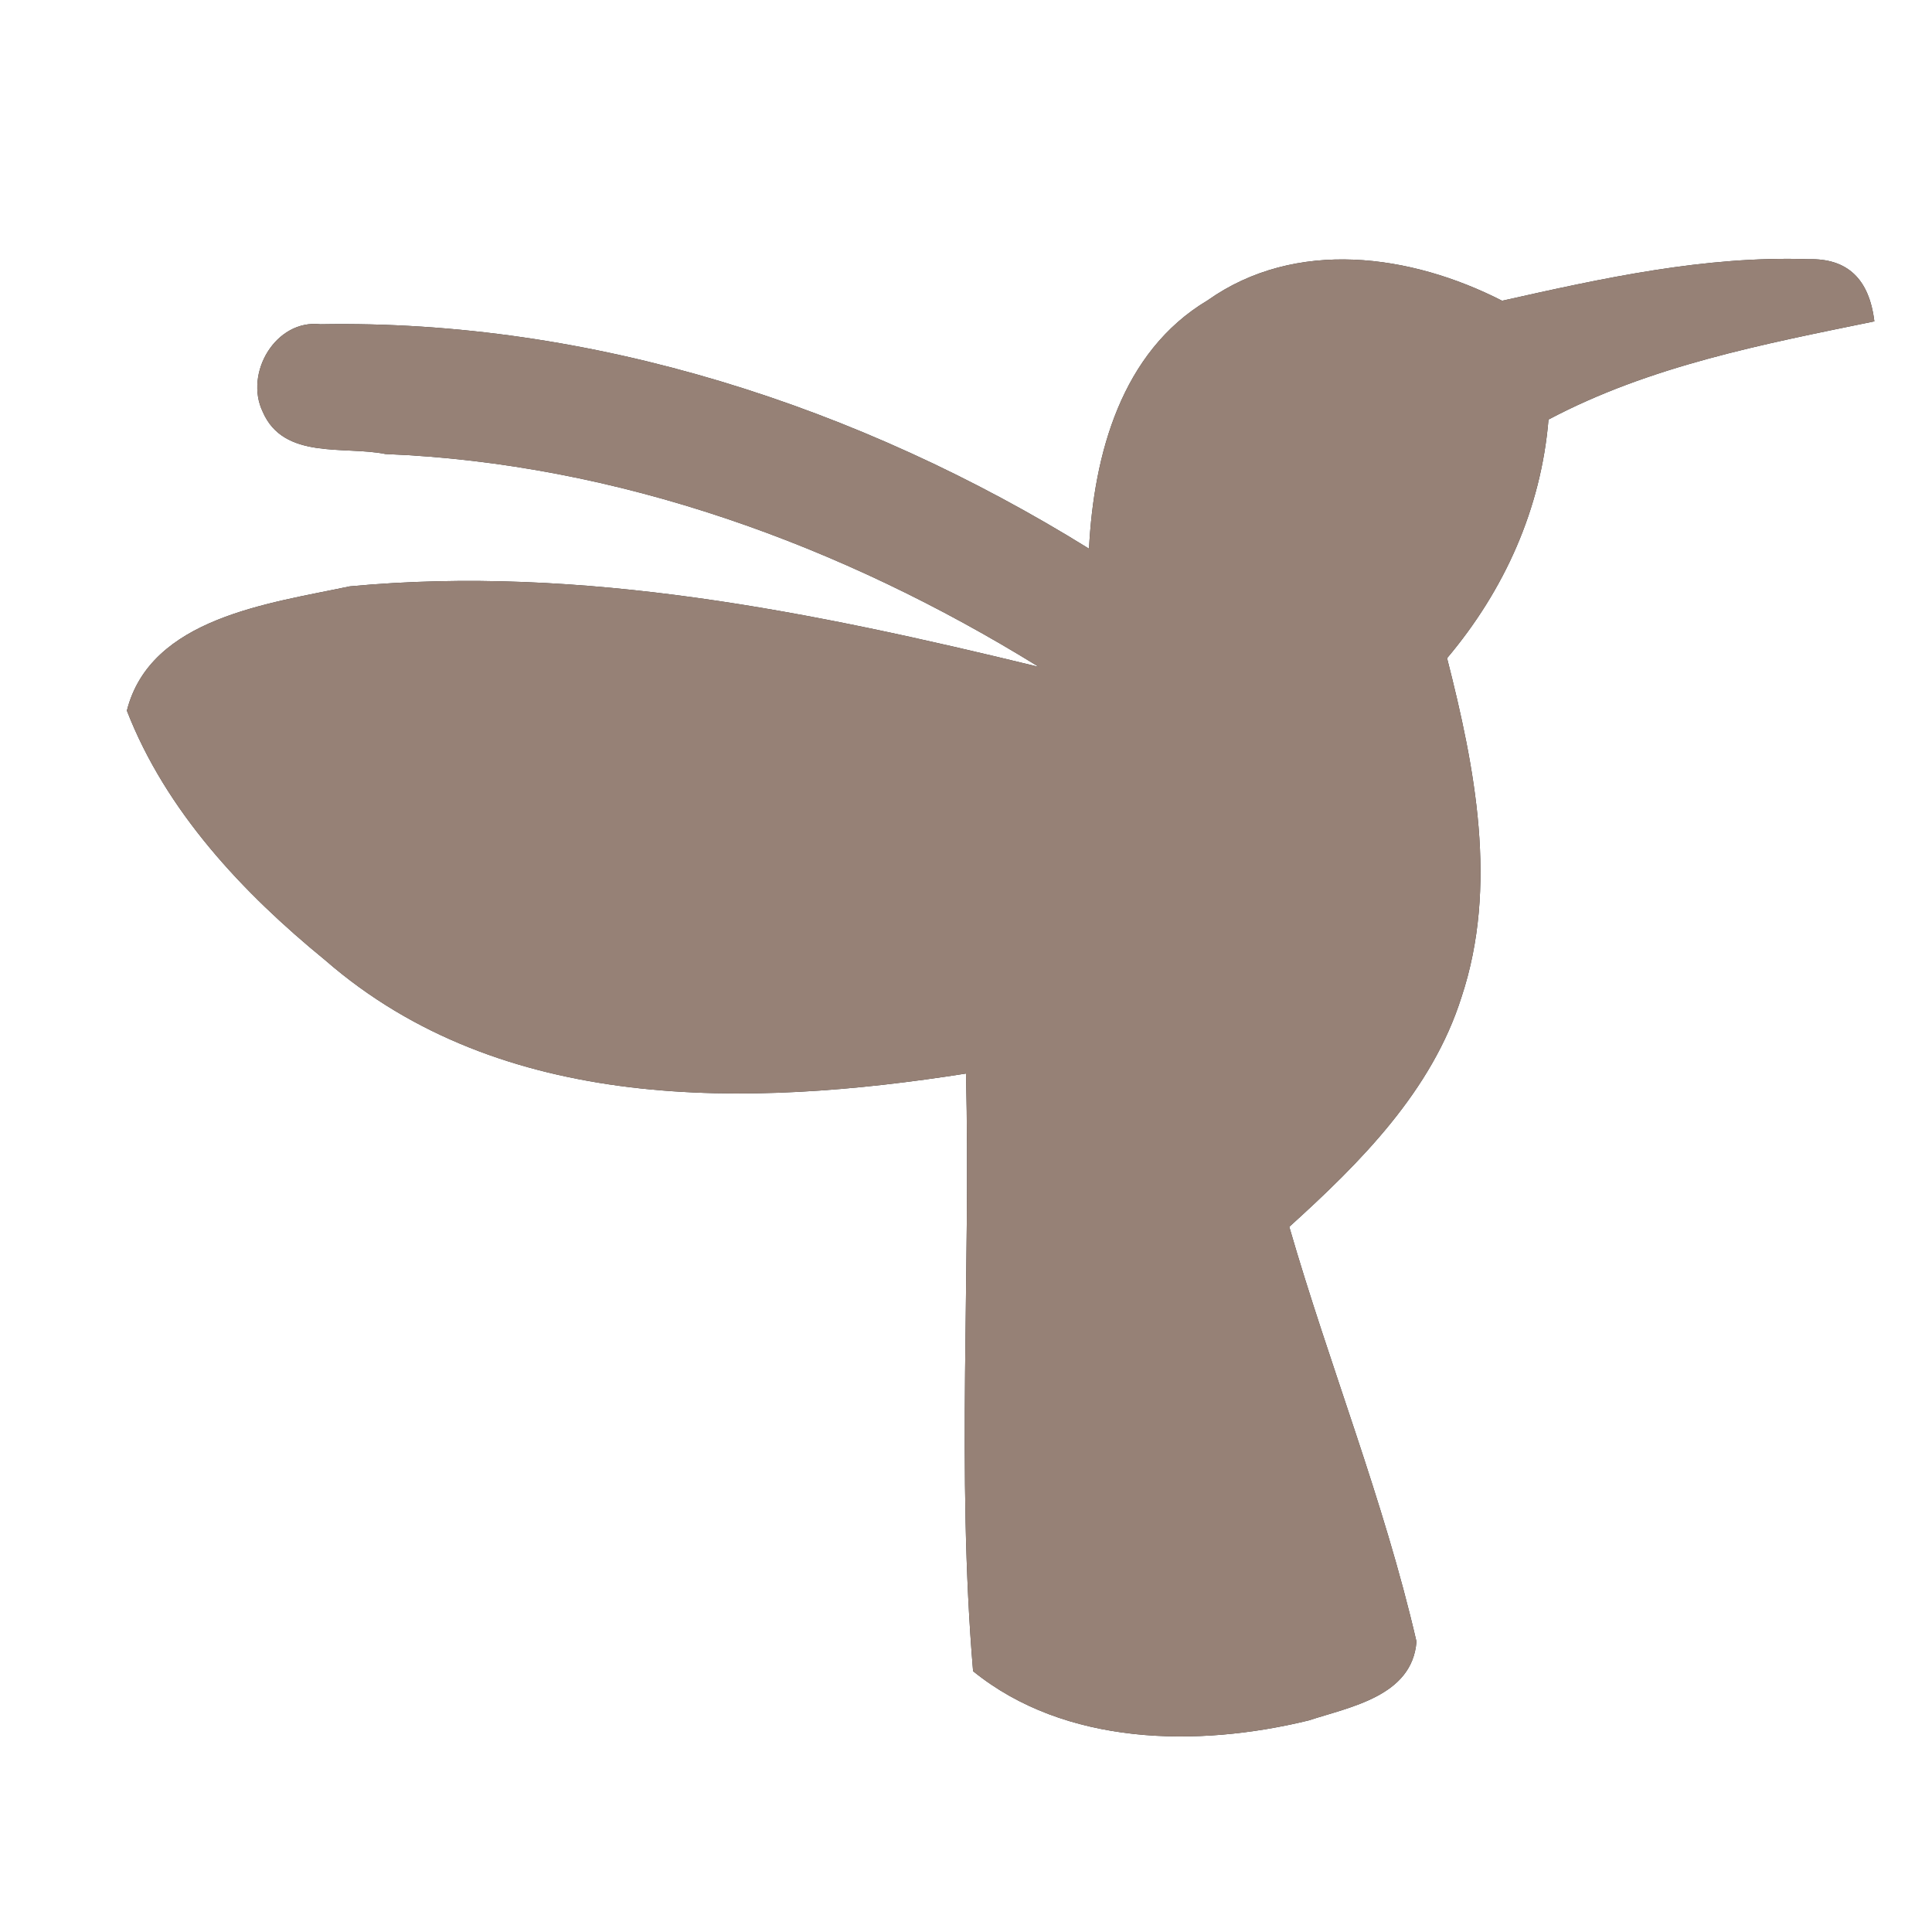 <?xml version="1.0" encoding="UTF-8" ?>
<!DOCTYPE svg PUBLIC "-//W3C//DTD SVG 1.1//EN" "http://www.w3.org/Graphics/SVG/1.1/DTD/svg11.dtd">
<svg width="60pt" height="60pt" viewBox="0 0 60 60" version="1.1" xmlns="http://www.w3.org/2000/svg">
<rect x="0" y="0" width="60" height="60" fill="#333333" stroke="none"/>
<g id="#ffffffff">
<path fill="#ffffff" opacity="1.00" d=" M 0.00 0.00 L 60.00 0.00 L 60.00 60.00 L 0.00 60.00 L 0.00 0.00 M 37.50 9.33 C 34.82 10.93 33.97 14.12 33.82 17.04 C 26.70 12.62 18.38 9.92 9.95 10.07 C 8.56 9.91 7.58 11.59 8.16 12.79 C 8.81 14.29 10.69 13.84 11.97 14.10 C 19.19 14.39 26.15 16.93 32.26 20.71 C 25.28 19.01 18.08 17.53 10.86 18.21 C 8.37 18.74 4.67 19.18 3.94 22.07 C 5.15 25.19 7.54 27.73 10.10 29.82 C 15.58 34.59 23.25 34.40 30.00 33.34 C 30.15 39.53 29.70 45.74 30.22 51.90 C 33.08 54.22 37.20 54.27 40.64 53.43 C 41.92 53.01 43.86 52.68 43.99 50.98 C 42.98 46.60 41.29 42.42 40.04 38.10 C 42.25 36.10 44.47 33.88 45.39 30.96 C 46.53 27.52 45.81 23.85 44.94 20.44 C 46.72 18.33 47.86 15.80 48.09 13.03 C 51.24 11.36 54.75 10.69 58.21 9.98 C 58.05 8.66 57.37 8.02 56.17 8.05 C 52.95 7.94 49.77 8.64 46.65 9.34 C 43.81 7.89 40.24 7.39 37.50 9.33 Z" />
</g>
<g id="#000000ff">
<path fill="#968176" opacity="1.00" d=" M 37.50 9.33 C 40.24 7.39 43.81 7.89 46.65 9.34 C 49.77 8.64 52.95 7.94 56.17 8.05 C 57.37 8.02 58.05 8.66 58.21 9.98 C 54.75 10.69 51.24 11.36 48.09 13.03 C 47.86 15.80 46.72 18.33 44.94 20.44 C 45.81 23.85 46.53 27.52 45.39 30.96 C 44.47 33.88 42.25 36.10 40.04 38.10 C 41.29 42.42 42.98 46.60 43.99 50.98 C 43.86 52.68 41.92 53.01 40.64 53.43 C 37.20 54.27 33.08 54.22 30.22 51.90 C 29.70 45.74 30.15 39.53 30.00 33.34 C 23.25 34.40 15.58 34.59 10.10 29.82 C 7.54 27.73 5.15 25.19 3.94 22.07 C 4.67 19.18 8.37 18.74 10.86 18.21 C 18.08 17.53 25.28 19.01 32.26 20.71 C 26.15 16.93 19.19 14.39 11.97 14.10 C 10.69 13.84 8.81 14.29 8.16 12.79 C 7.58 11.59 8.56 9.91 9.95 10.07 C 18.38 9.92 26.70 12.62 33.82 17.04 C 33.97 14.12 34.82 10.93 37.50 9.33 Z" />
</g>
</svg>
